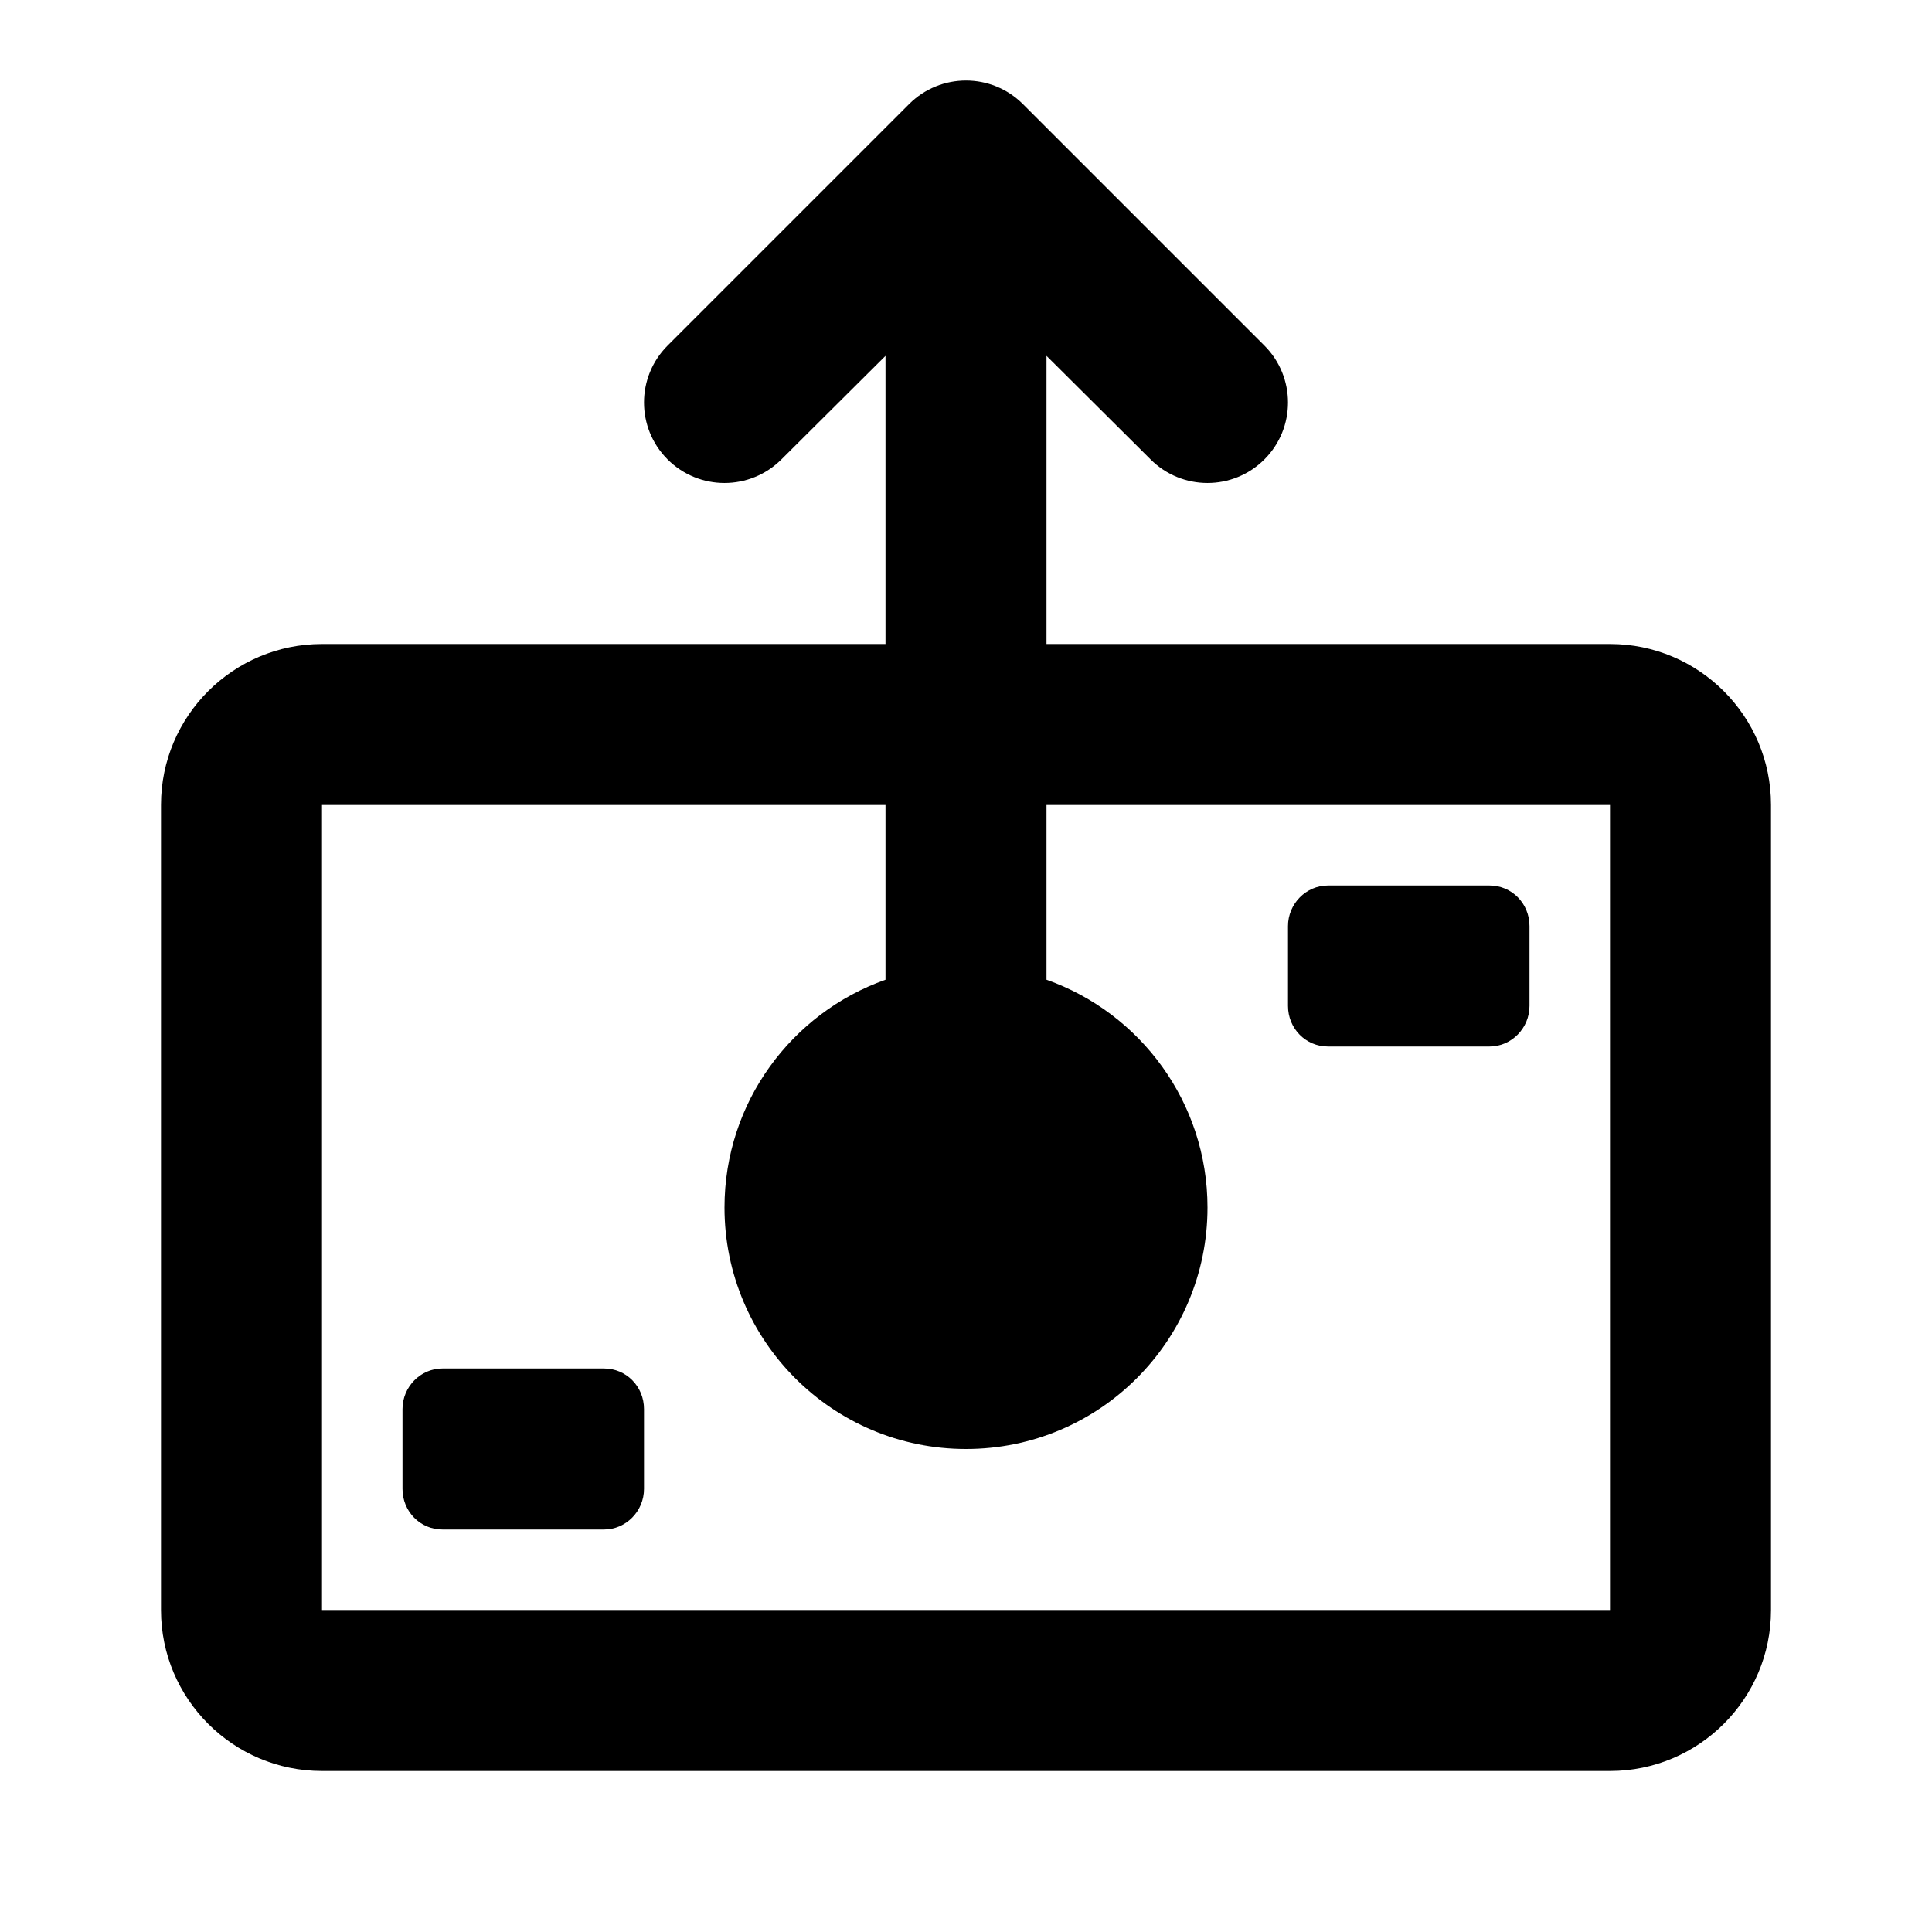 <?xml version="1.0" encoding="UTF-8"?>
<svg width="48px" height="48px" viewBox="0 0 48 48" version="1.1" xmlns="http://www.w3.org/2000/svg" xmlns:xlink="http://www.w3.org/1999/xlink">
    <!-- Generator: Sketch 49.3 (51167) - http://www.bohemiancoding.com/sketch -->
    <title>theicons.co/svg/finance-08</title>
    <desc>Created with Sketch.</desc>
    <defs></defs>
    <g id="The-Icons" stroke="none" stroke-width="1" fill="none" fill-rule="evenodd">
        <g id="v-1.5" transform="translate(-864, -1824)" fill="#000000">
            <g id="Finance-&amp;-Commerce" transform="translate(96, 1824)">
                <g id="Send-Money" transform="translate(768, 0)">
                    <path d="M30,30 C30,33.314 27.314,36 24,36 C20.686,36 18,33.314 18,30 C18,27.388 19.67,25.165 22,24.341 L22,20 L8,20 L8,40 L40,40 L40,20 L26,20 L26,24.341 C28.33,25.165 30,27.388 30,30 Z M22,16 L22,8.841 L19.414,11.414 C18.633,12.195 17.367,12.195 16.586,11.414 C15.805,10.633 15.805,9.367 16.586,8.586 L22.586,2.586 C23.367,1.805 24.633,1.805 25.414,2.586 L31.414,8.586 C32.195,9.367 32.195,10.633 31.414,11.414 C30.633,12.195 29.367,12.195 28.586,11.414 L26,8.841 L26,16 L40,16 C42.209,16 44,17.794 44,19.997 L44,40.003 C44,42.211 42.204,44 40,44 L8,44 C5.791,44 4,42.206 4,40.003 L4,19.997 C4,17.789 5.796,16 8,16 L22,16 Z M10,35.009 C10,34.452 10.451,34 10.991,34 L15.009,34 C15.556,34 16,34.443 16,35.009 L16,36.991 C16,37.548 15.549,38 15.009,38 L10.991,38 C10.444,38 10,37.557 10,36.991 L10,35.009 Z M32,23.009 C32,22.452 32.451,22 32.991,22 L37.009,22 C37.556,22 38,22.443 38,23.009 L38,24.991 C38,25.548 37.549,26 37.009,26 L32.991,26 C32.444,26 32,25.557 32,24.991 L32,23.009 Z" id="Combined-Shape"></path>
                </g>
            </g>
        </g>
    </g>
</svg>